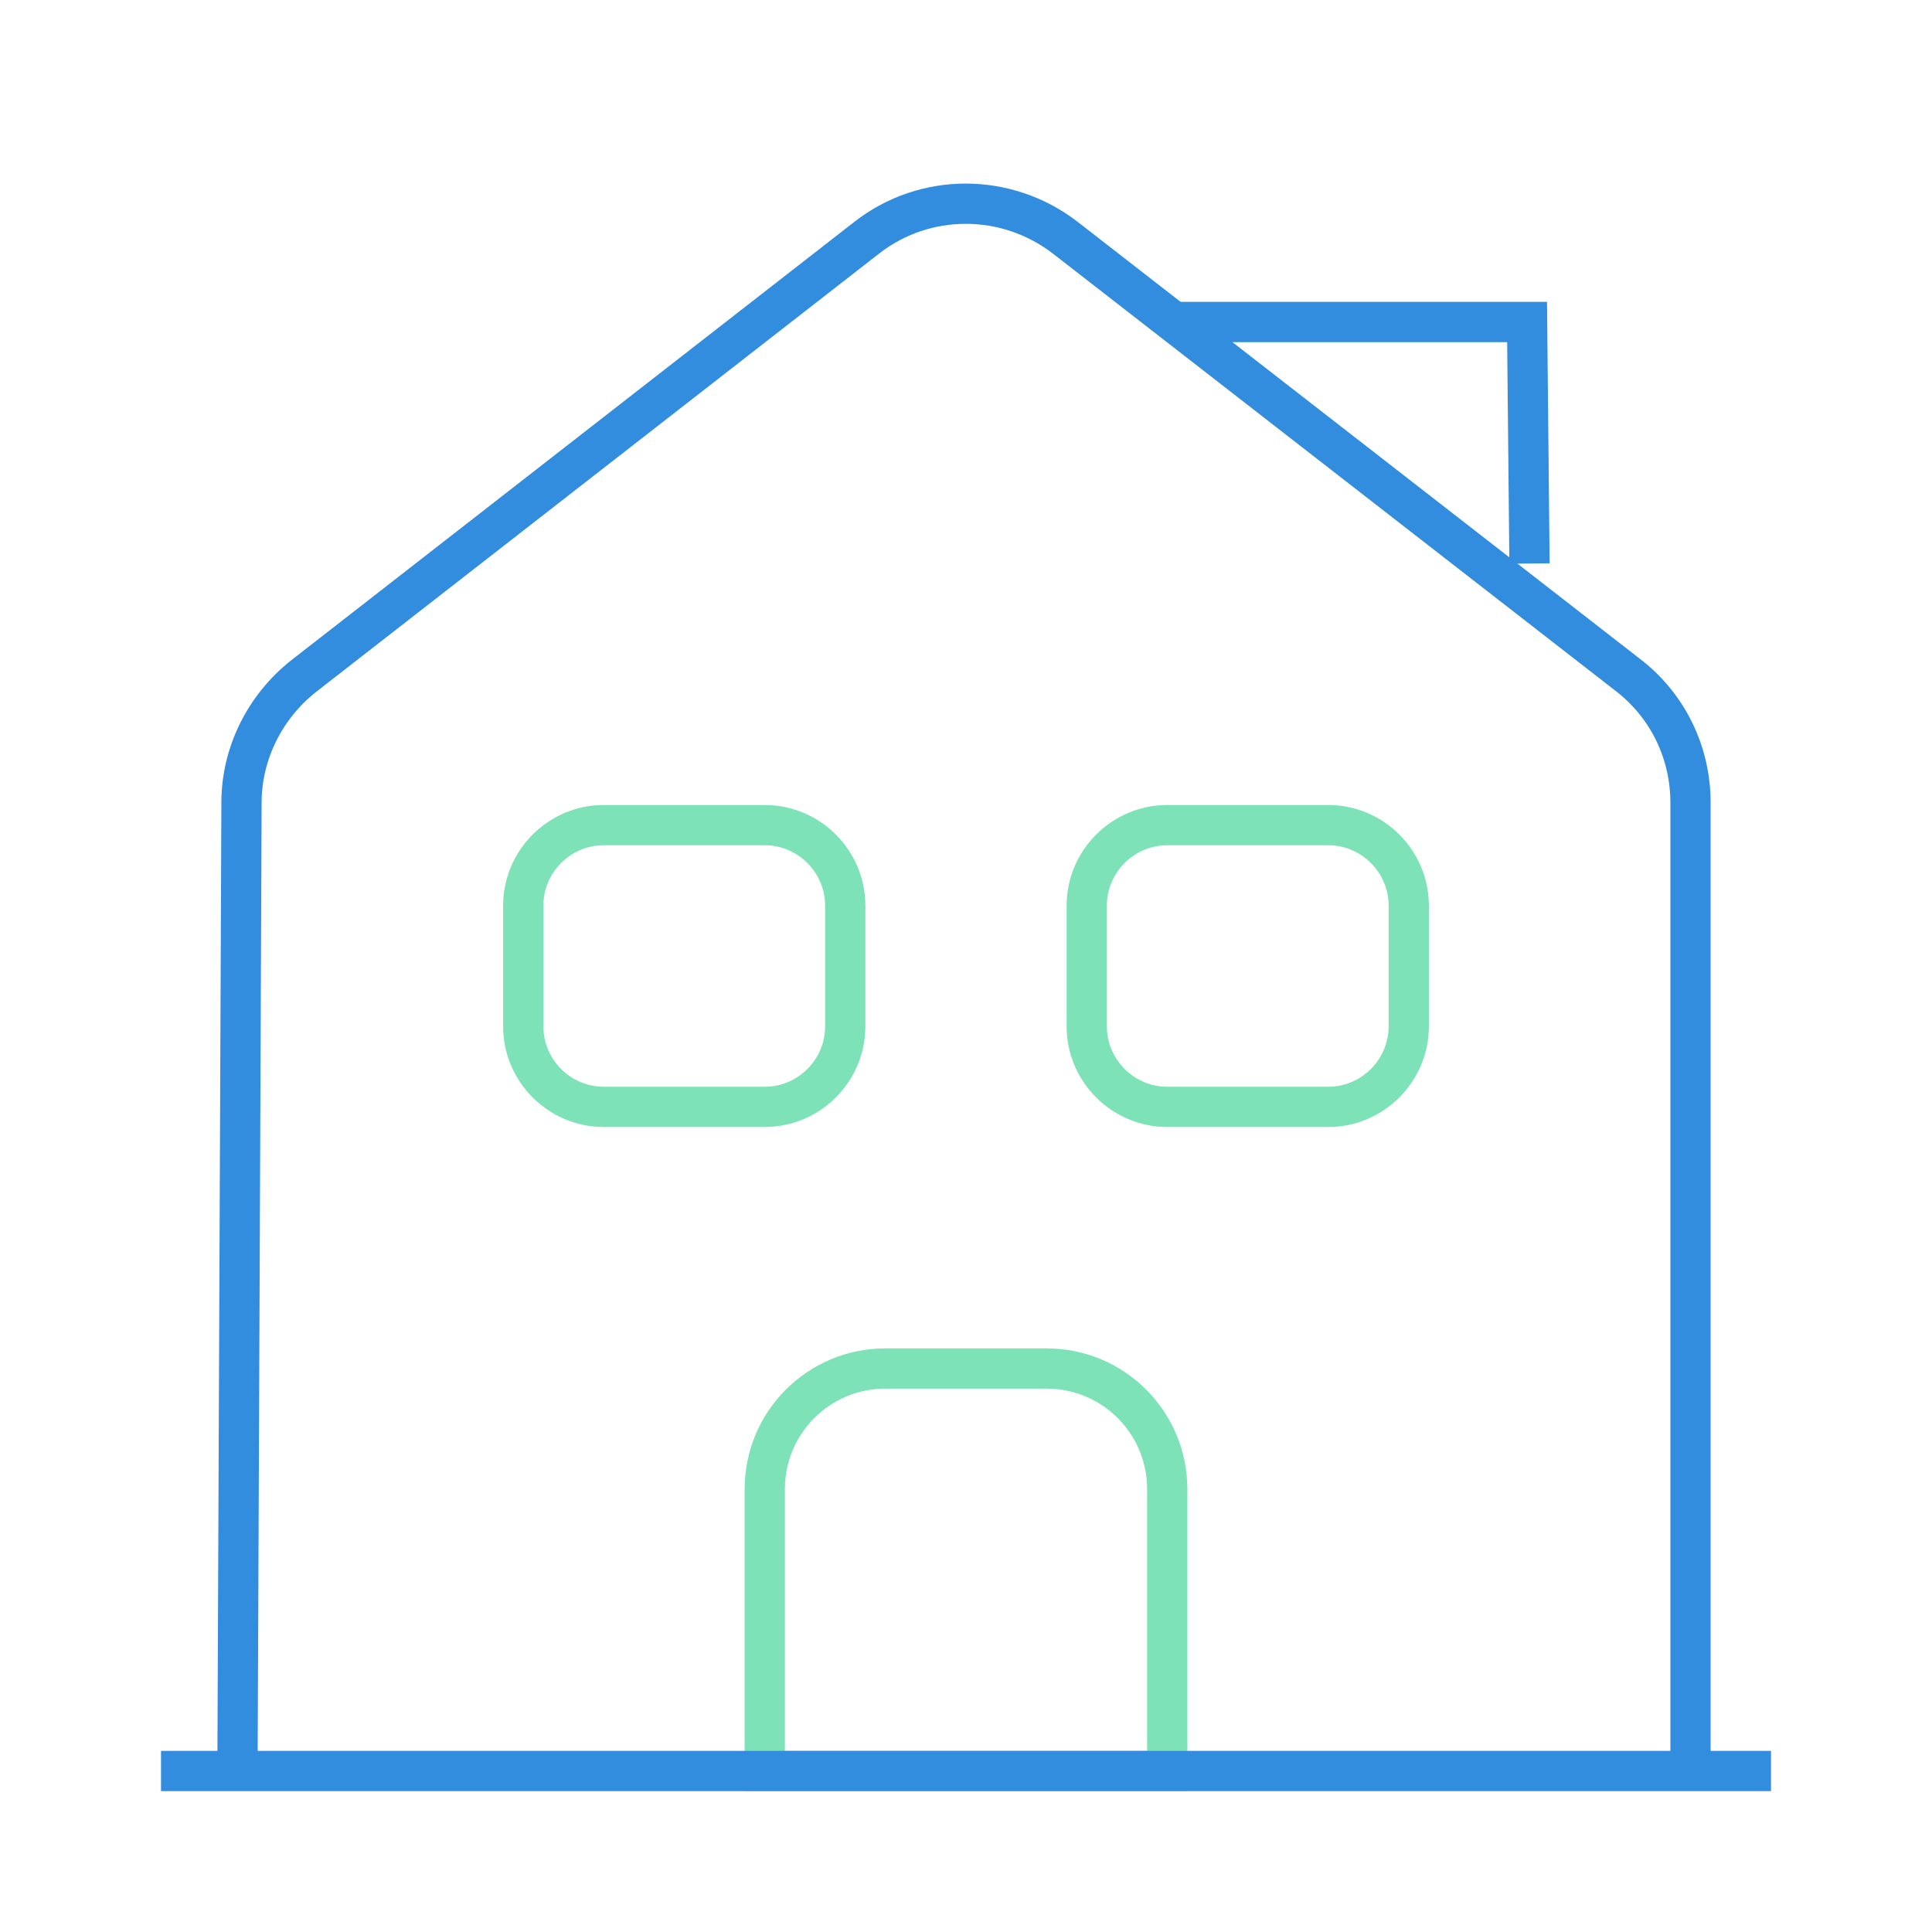 <svg width="48" height="48" viewBox="0 0 48 48" fill="none" xmlns="http://www.w3.org/2000/svg">
<path d="M26 34H22C20.34 34 19 35.34 19 37V44H29V37C29 35.34 27.66 34 26 34Z" stroke="#7DE2B7" strokeWidth="1.5" strokeMiterlimit="10" strokeLinejoin="round"/>
<path d="M4 44H44" stroke="#338DDE" strokeWidth="1.5" strokeMiterlimit="10" strokeLinecap="round" strokeLinejoin="round"/>
<path d="M5.9 44.001L6 19.941C6 18.721 6.58 17.561 7.54 16.801L21.54 5.901C22.98 4.781 25 4.781 26.46 5.901L40.46 16.781C41.44 17.541 42 18.701 42 19.941V44.001" stroke="#338DDE" strokeWidth="1.5" strokeMiterlimit="10" strokeLinejoin="round"/>
<path d="M19 27.5H15C13.9 27.5 13 26.6 13 25.5V22.5C13 21.4 13.9 20.5 15 20.5H19C20.1 20.5 21 21.4 21 22.5V25.5C21 26.6 20.1 27.5 19 27.5Z" stroke="#7DE2B7" strokeWidth="1.5" strokeMiterlimit="10" strokeLinejoin="round"/>
<path d="M33 27.5H29C27.9 27.5 27 26.6 27 25.5V22.5C27 21.4 27.9 20.5 29 20.5H33C34.1 20.5 35 21.4 35 22.5V25.5C35 26.6 34.1 27.5 33 27.5Z" stroke="#7DE2B7" strokeWidth="1.5" strokeMiterlimit="10" strokeLinejoin="round"/>
<path d="M38 14L37.94 8H29.14" stroke="#338DDE" strokeWidth="1.5" strokeMiterlimit="10" strokeLinecap="round" strokeLinejoin="round"/>
</svg>
